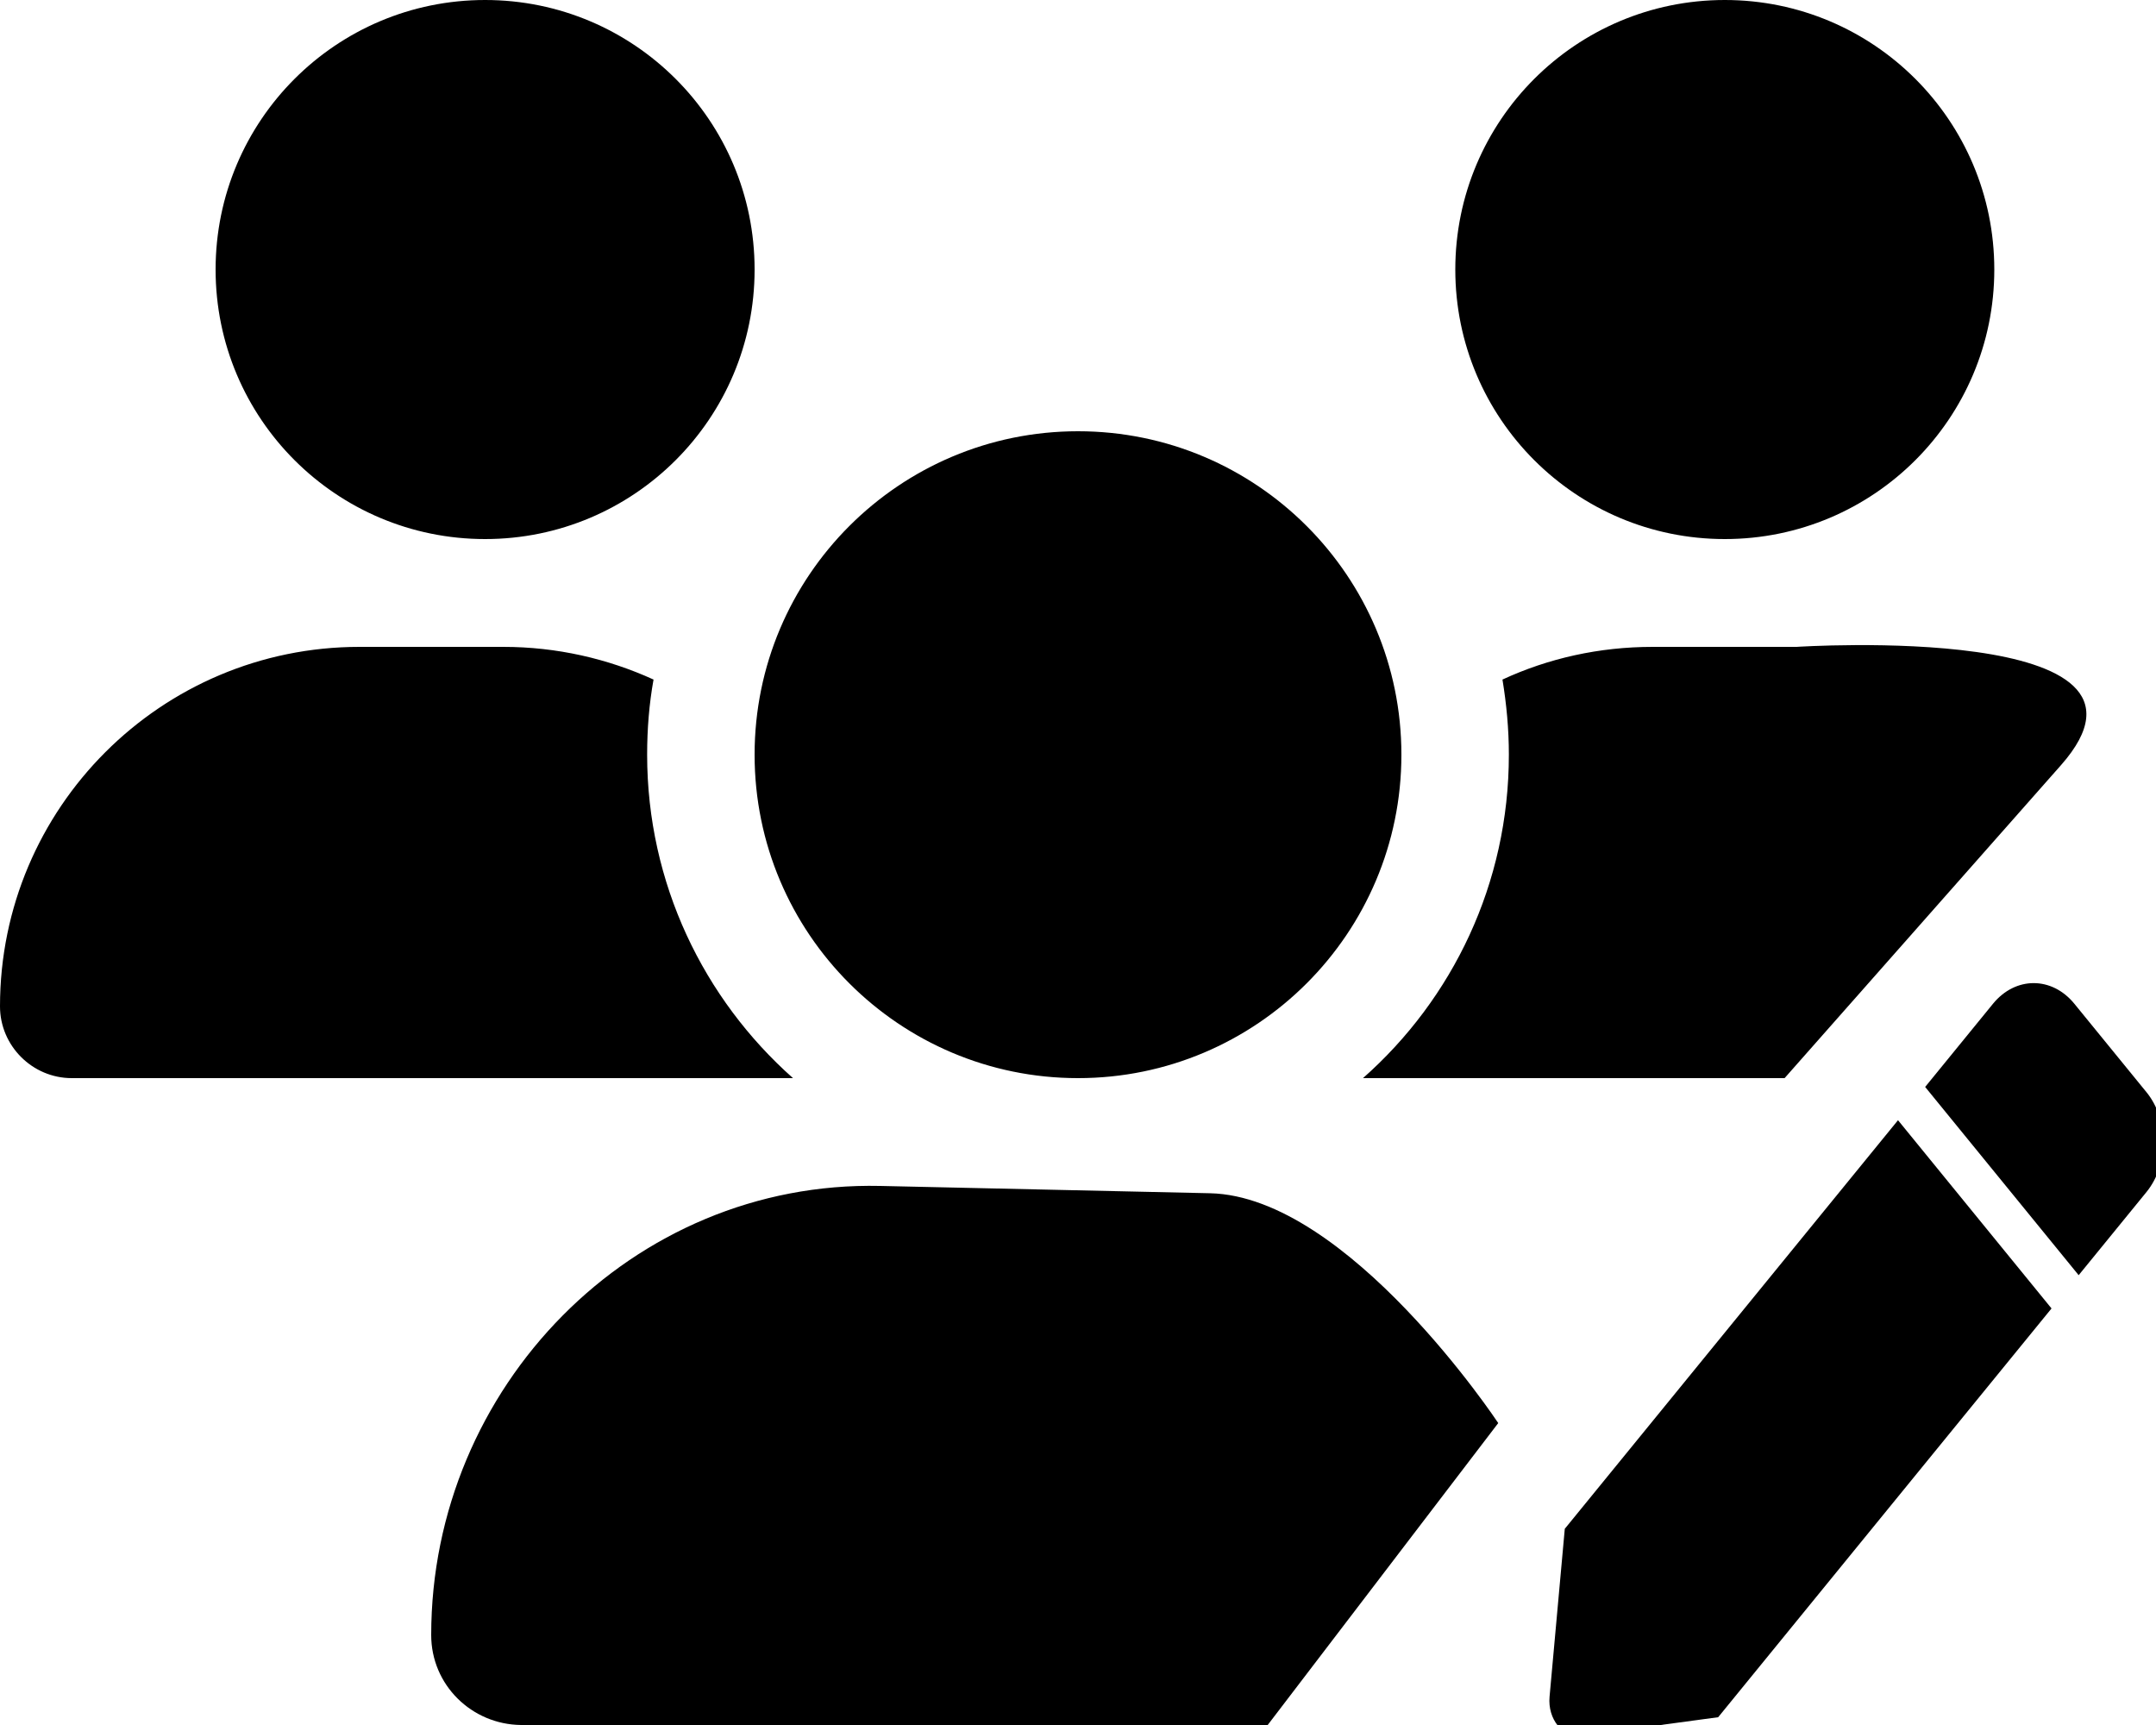 <?xml version="1.0" encoding="UTF-8" standalone="no"?>
<svg
   xmlns:dc="http://purl.org/dc/elements/1.1/"
   xmlns:cc="http://creativecommons.org/ns#"
   xmlns:rdf="http://www.w3.org/1999/02/22-rdf-syntax-ns#"
   xmlns:svg="http://www.w3.org/2000/svg"
   xmlns="http://www.w3.org/2000/svg"
   id="svg4"
   version="1.1"
   viewBox="0 0 640 512">
  <defs
     id="defs8" />
  <!--! Font Awesome Pro 6.2.1 by @fontawesome - https://fontawesome.com License - https://fontawesome.com/license (Commercial License) Copyright 2022 Fonticons, Inc. -->
  <path
     id="path2"
     d="M 144,160 C 99.8,160 64,124.2 64,80 64,35.8 99.8,0 144,0 c 44.2,0 80,35.8 80,80 0,44.2 -35.8,80 -80,80 z m 368,0 c -44.2,0 -80,-35.8 -80,-80 0,-44.2 35.8,-80 80,-80 44.2,0 80,35.8 80,80 0,44.2 -35.8,80 -80,80 z M 0,298.7 C 0,239.8 47.8,192 106.7,192 h 42.7 c 15.9,0 31,3.5 44.6,9.7 -1.3,7.2 -1.9,14.7 -1.9,22.3 0,38.2 16.8,72.5 43.3,96 H 234.7 21.3 C 9.6,320 0,310.4 0,298.7 Z M 405.3,320 h -0.7 c 26.6,-23.5 43.3,-57.8 43.3,-96 0,-7.6 -0.7,-15 -1.9,-22.3 13.6,-6.3 28.7,-9.7 44.6,-9.7 h 42.7 c 0,0 116.241,-7.628 78.497,35.107 L 529.751,320 Z M 416,224 c 0,53 -43,96 -96,96 -53,0 -96,-43 -96,-96 0,-53 43,-96 96,-96 53,0 96,43 96,96 z M 128,485.3 C 128,411.7 187.718,350.369 261.3,352 l 97.875,2.169 c 41.048,0.91 85.571,68.215 85.571,68.215 L 374.656,514.169 154.7,512 C 140.001,511.855 128,500.1 128,485.3 Z" />
  <path
     d="m 563.418,332.49 45.569,55.872 -98.95,121.324 -40.628,5.499 c -5.439,0.738 -10.034,-4.901 -9.429,-11.57 l 4.521,-49.849 z m 73.753,-8.318 -21.396,-26.234 c -6.674,-8.183 -17.498,-8.183 -24.172,0 l -20.129,24.68 45.569,55.872 20.129,-24.68 c 6.674,-8.187 6.674,-21.455 0,-29.638 z"
     id="path2-3"
     style="stroke-width:0.394" />
</svg>
